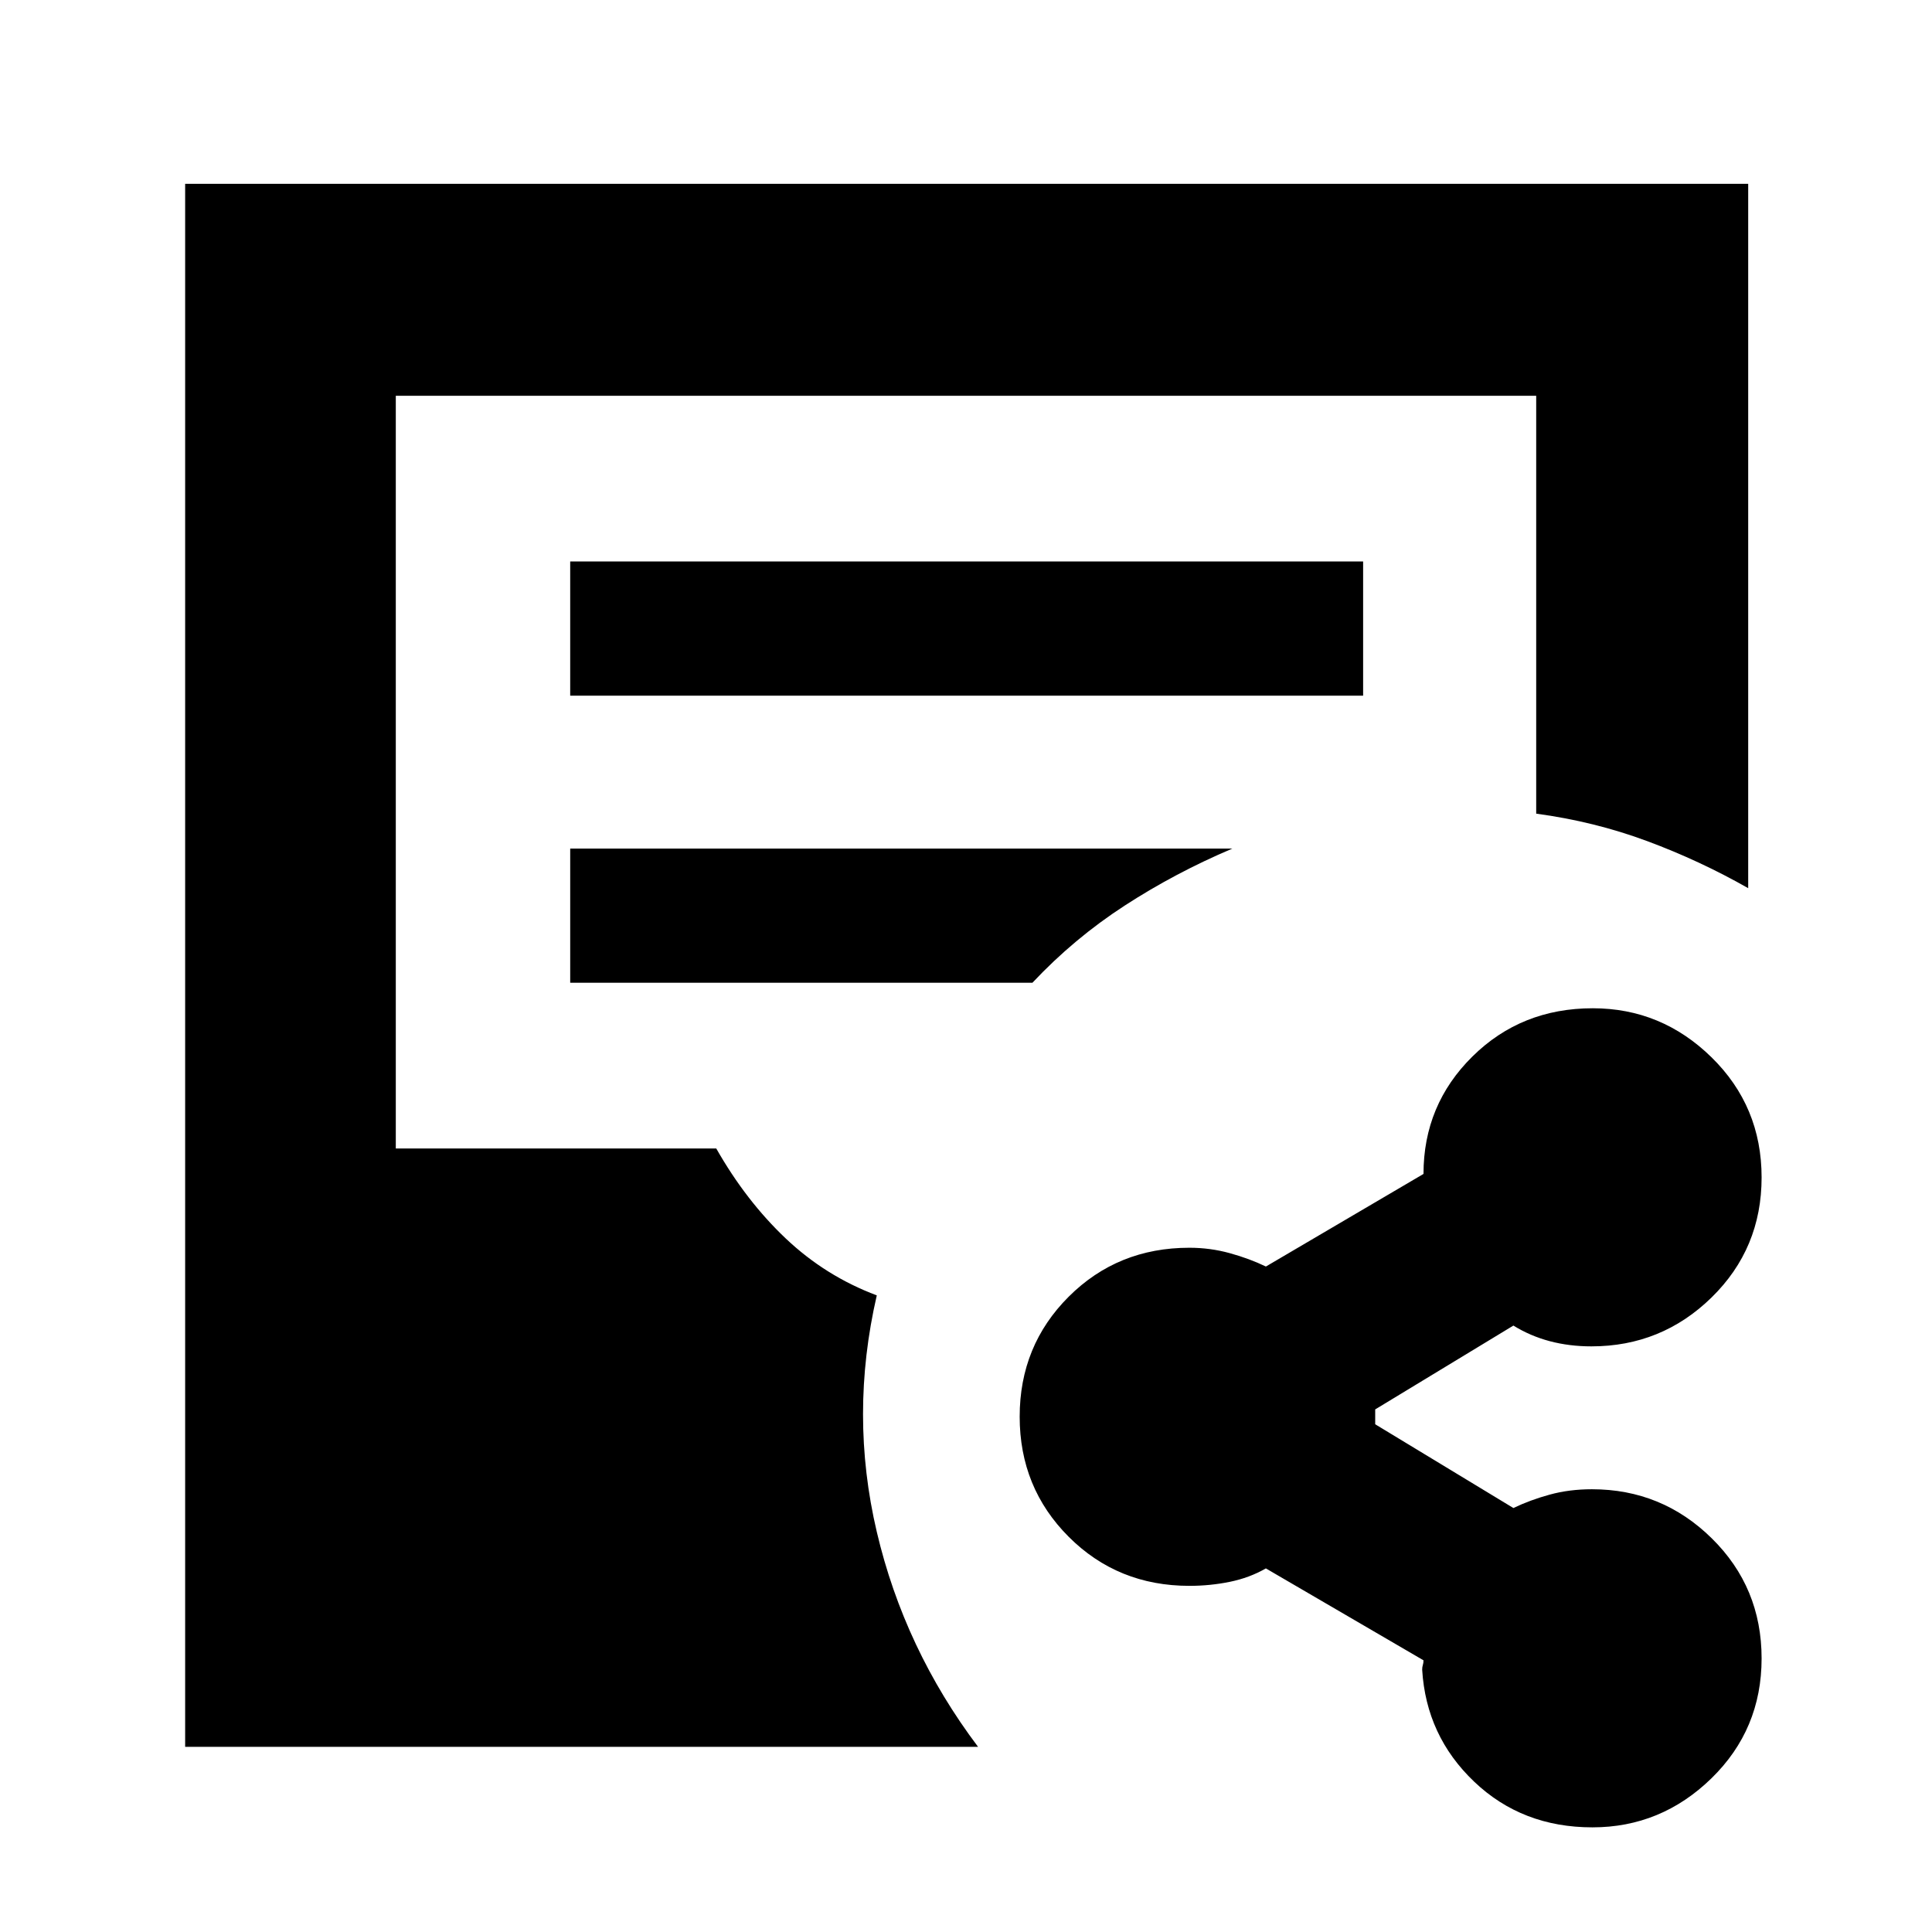 <svg xmlns="http://www.w3.org/2000/svg" height="40" viewBox="0 -960 960 960" width="40"><path d="M791.27-52q-34.95 0-58.78-22.71-23.82-22.7-25.82-55.62 0-1.34.33-2.34.33-1 .33-2.33L629-180.67q-8.1 4.67-17.9 6.67-9.8 2-20.1 2-35.61 0-59.97-24.38t-24.36-59.68q0-35.3 24.36-59.62T591-340q10.3 0 20 2.67 9.7 2.66 18.02 6.66l78.31-46.01q0-34.32 24.28-58.32 24.27-24 59.83-24 34.14 0 59.02 24.38 24.87 24.38 24.87 59.68t-24.84 59.62Q825.65-291 790.76-291q-11 0-20.72-2.58-9.71-2.59-18.04-7.75l-68.67 41.66v7.38L752-210.67q8.33-4 18.04-6.66Q779.76-220 791-220q34.79 0 59.56 24.38 24.77 24.38 24.77 59.68t-24.97 59.62Q825.39-52 791.27-52ZM92-92v-776.67h776.67v350q-24-13.66-50.22-23.4-26.23-9.74-55.12-13.63v-207.63H196.67v374H355.9q14.77 26 34.53 44.72 19.77 18.72 45.24 28.28-13.67 59.33 0 117.5Q449.33-140.67 486-92H92Zm191.33-522.33h394V-681h-394v66.67Zm0 142.66H513q20.67-22 45.83-38.33 25.17-16.33 53.5-28.33h-329v66.66Z"/></svg>